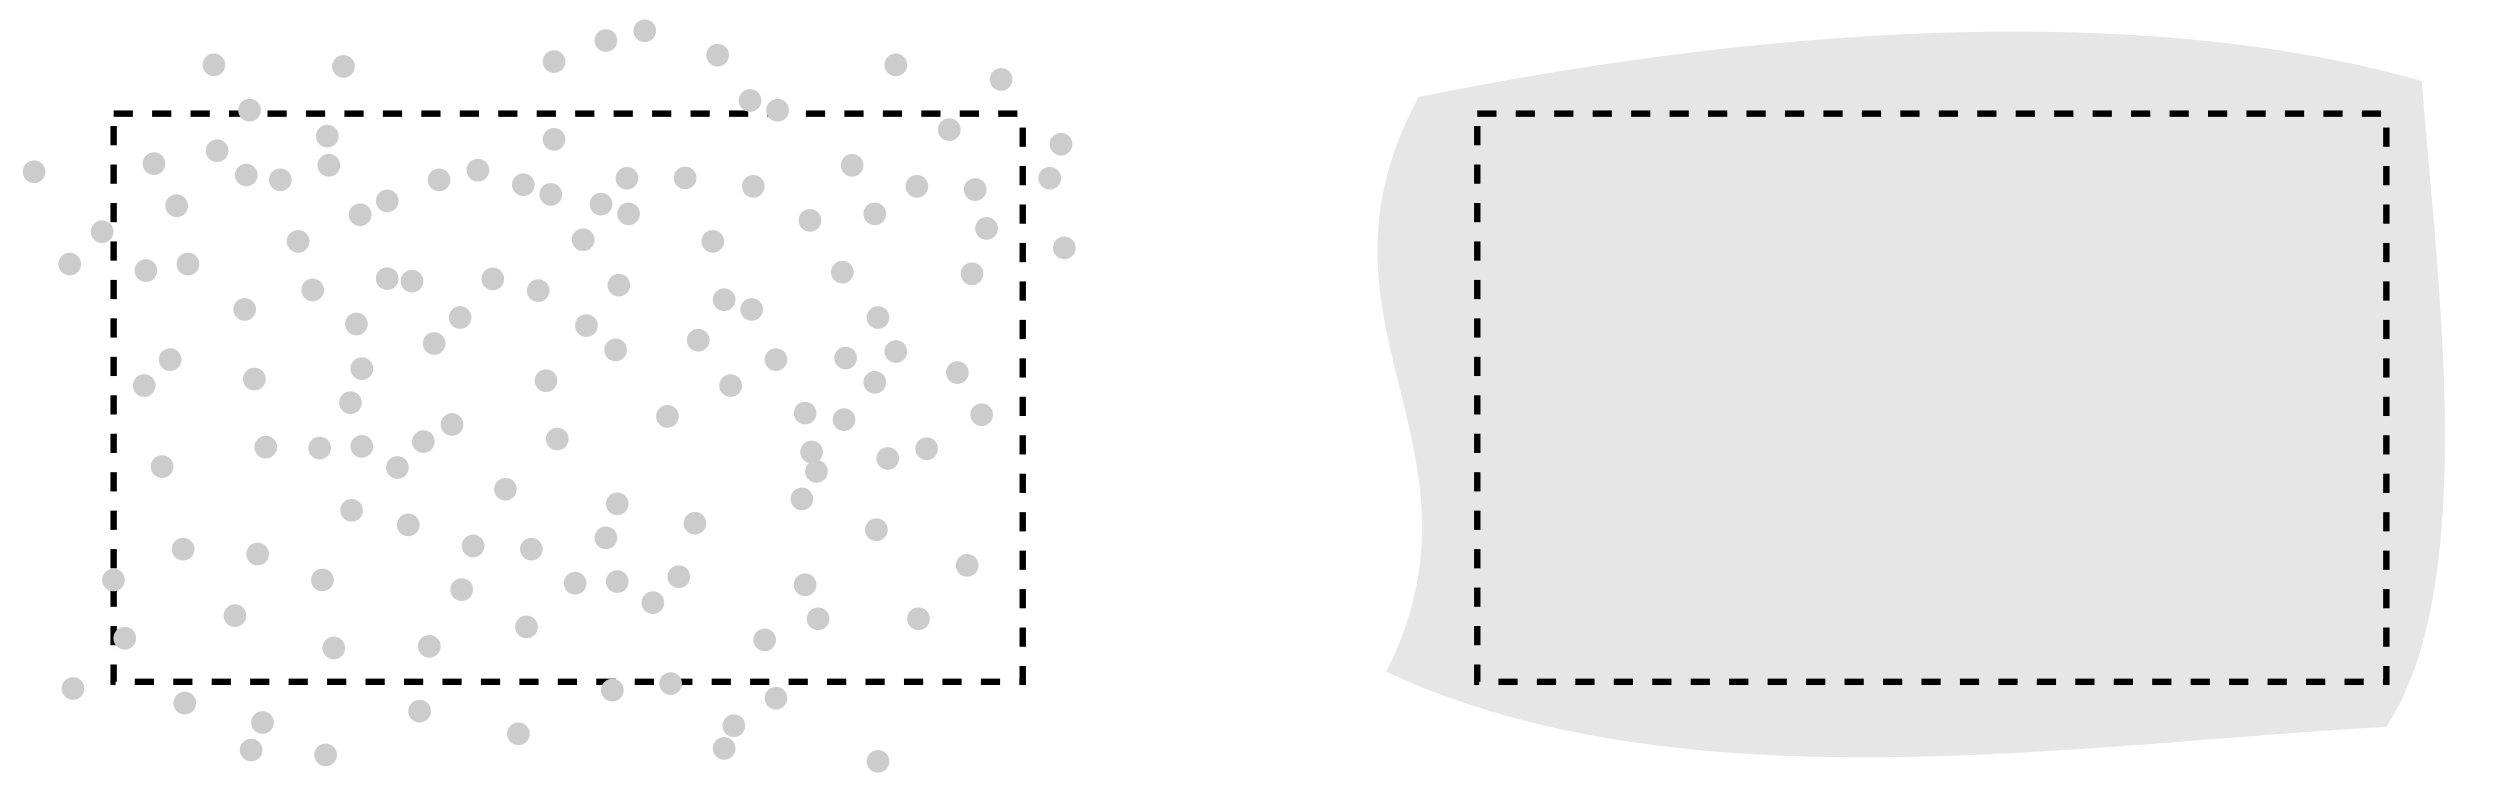 <?xml version="1.0" encoding="UTF-8" standalone="no"?>
<!-- Created with Inkscape (http://www.inkscape.org/) -->

<svg
   xmlns:dc="http://purl.org/dc/elements/1.1/"
   xmlns:cc="http://creativecommons.org/ns#"
   xmlns:rdf="http://www.w3.org/1999/02/22-rdf-syntax-ns#"
   xmlns:svg="http://www.w3.org/2000/svg"
   xmlns="http://www.w3.org/2000/svg"
   xmlns:sodipodi="http://sodipodi.sourceforge.net/DTD/sodipodi-0.dtd"
   xmlns:inkscape="http://www.inkscape.org/namespaces/inkscape"
   width="389.764"
   height="124.016"
   id="svg3009"
   version="1.1"
   inkscape:version="0.48.2 r9819"
   sodipodi:docname="continuum.svg">
  <defs
     id="defs3011">
    <marker
       inkscape:stockid="Arrow1Mend"
       orient="auto"
       refY="0"
       refX="0"
       id="Arrow1Mend"
       style="overflow:visible">
      <path
         id="path4326"
         d="M 0,0 5,-5 -12.5,0 5,5 0,0 z"
         style="fill-rule:evenodd;stroke:#000000;stroke-width:1pt;marker-start:none"
         transform="matrix(-0.4,0,0,-0.4,-4,0)"
         inkscape:connector-curvature="0" />
    </marker>
  </defs>
  <sodipodi:namedview
     id="base"
     pagecolor="#ffffff"
     bordercolor="#666666"
     borderopacity="1.0"
     inkscape:pageopacity="0.0"
     inkscape:pageshadow="2"
     inkscape:zoom="1.4"
     inkscape:cx="165.56144"
     inkscape:cy="142.23482"
     inkscape:document-units="mm"
     inkscape:current-layer="layer1"
     showgrid="true"
     units="mm"
     inkscape:window-width="1366"
     inkscape:window-height="706"
     inkscape:window-x="-8"
     inkscape:window-y="-8"
     inkscape:window-maximized="1">
    <inkscape:grid
       type="xygrid"
       id="grid3017"
       empspacing="5"
       visible="true"
       enabled="true"
       snapvisiblegridlinesonly="true"
       units="mm"
       spacingx="1mm"
       spacingy="1mm"
       dotted="false" />
  </sodipodi:namedview>
  <g
     inkscape:label="Layer 1"
     inkscape:groupmode="layer"
     id="layer1"
     transform="translate(0,-928.346)">
    <path
       style="fill:#e6e6e6;stroke:none"
       d="m 221.185,943.46 c 51.195,-10.362 110.862,-15.404 156.379,-2.487 2.333,30.694 9.138,78.524 -5.556,100.704 -47.37,2.515 -109.707,12.946 -155.874,-8.586 17.717,-35.433 -14.224,-54.199 5.051,-89.632 z"
       id="rect4305"
       inkscape:connector-curvature="0"
       sodipodi:nodetypes="ccccc" />
    <rect
       y="946.063"
       x="230.315"
       height="88.583"
       width="141.732"
       id="rect3753"
       style="fill:none;stroke:#000000;stroke-width:0.999;stroke-miterlimit:4;stroke-dasharray:2.998, 2.998;stroke-dashoffset:0" />
    <rect
       style="fill:none;stroke:#000000;stroke-width:0.999;stroke-miterlimit:4;stroke-dasharray:2.998, 2.998;stroke-dashoffset:0"
       id="rect2983"
       width="141.732"
       height="88.583"
       x="17.717"
       y="946.063" />
    <path
       sodipodi:type="arc"
       style="fill:#cccccc;stroke:none"
       id="path3755"
       sodipodi:cx="19.48819"
       sodipodi:cy="86.81102"
       sodipodi:rx="1.7716535"
       sodipodi:ry="1.7716535"
       d="m 21.26,86.811 c 0,0.978 -0.793,1.772 -1.772,1.772 -0.978,0 -1.772,-0.793 -1.772,-1.772 0,-0.978 0.793,-1.772 1.772,-1.772 0.978,0 1.772,0.793 1.772,1.772 z"
       transform="translate(71.437,878.919)" />
    <path
       transform="translate(48.204,895.081)"
       d="m 21.26,86.811 c 0,0.978 -0.793,1.772 -1.772,1.772 -0.978,0 -1.772,-0.793 -1.772,-1.772 0,-0.978 0.793,-1.772 1.772,-1.772 0.978,0 1.772,0.793 1.772,1.772 z"
       sodipodi:ry="1.7716535"
       sodipodi:rx="1.7716535"
       sodipodi:cy="86.81102"
       sodipodi:cx="19.48819"
       id="path3757"
       style="fill:#cccccc;stroke:none"
       sodipodi:type="arc" />
    <path
       transform="translate(54.265,926.649)"
       d="m 21.26,86.811 c 0,0.978 -0.793,1.772 -1.772,1.772 -0.978,0 -1.772,-0.793 -1.772,-1.772 0,-0.978 0.793,-1.772 1.772,-1.772 0.978,0 1.772,0.793 1.772,1.772 z"
       sodipodi:ry="1.7716535"
       sodipodi:rx="1.7716535"
       sodipodi:cy="86.81102"
       sodipodi:cx="19.48819"
       id="path3759"
       style="fill:#cccccc;stroke:none"
       sodipodi:type="arc" />
    <path
       sodipodi:type="arc"
       style="fill:#cccccc;stroke:none"
       id="path3761"
       sodipodi:cx="19.48819"
       sodipodi:cy="86.81102"
       sodipodi:rx="1.7716535"
       sodipodi:ry="1.7716535"
       d="m 21.26,86.811 c 0,0.978 -0.793,1.772 -1.772,1.772 -0.978,0 -1.772,-0.793 -1.772,-1.772 0,-0.978 0.793,-1.772 1.772,-1.772 0.978,0 1.772,0.793 1.772,1.772 z"
       transform="translate(20.677,927.911)" />
    <path
       transform="translate(76.741,932.204)"
       d="m 21.26,86.811 c 0,0.978 -0.793,1.772 -1.772,1.772 -0.978,0 -1.772,-0.793 -1.772,-1.772 0,-0.978 0.793,-1.772 1.772,-1.772 0.978,0 1.772,0.793 1.772,1.772 z"
       sodipodi:ry="1.7716535"
       sodipodi:rx="1.7716535"
       sodipodi:cy="86.81102"
       sodipodi:cx="19.48819"
       id="path3763"
       style="fill:#cccccc;stroke:none"
       sodipodi:type="arc" />
    <path
       sodipodi:type="arc"
       style="fill:#cccccc;stroke:none"
       id="path3765"
       sodipodi:cx="19.48819"
       sodipodi:cy="86.81102"
       sodipodi:rx="1.7716535"
       sodipodi:ry="1.7716535"
       d="m 21.26,86.811 c 0,0.978 -0.793,1.772 -1.772,1.772 -0.978,0 -1.772,-0.793 -1.772,-1.772 0,-0.978 0.793,-1.772 1.772,-1.772 0.978,0 1.772,0.793 1.772,1.772 z"
       transform="translate(76.488,896.092)" />
    <path
       transform="translate(36.082,892.051)"
       d="m 21.26,86.811 c 0,0.978 -0.793,1.772 -1.772,1.772 -0.978,0 -1.772,-0.793 -1.772,-1.772 0,-0.978 0.793,-1.772 1.772,-1.772 0.978,0 1.772,0.793 1.772,1.772 z"
       sodipodi:ry="1.7716535"
       sodipodi:rx="1.7716535"
       sodipodi:cy="86.81102"
       sodipodi:cx="19.48819"
       id="path3767"
       style="fill:#cccccc;stroke:none"
       sodipodi:type="arc" />
    <path
       sodipodi:type="arc"
       style="fill:#cccccc;stroke:none"
       id="path3769"
       sodipodi:cx="19.48819"
       sodipodi:cy="86.81102"
       sodipodi:rx="1.7716535"
       sodipodi:ry="1.7716535"
       d="m 21.26,86.811 c 0,0.978 -0.793,1.772 -1.772,1.772 -0.978,0 -1.772,-0.793 -1.772,-1.772 0,-0.978 0.793,-1.772 1.772,-1.772 0.978,0 1.772,0.793 1.772,1.772 z"
       transform="translate(21.94,911.244)" />
    <path
       transform="translate(35.324,921.093)"
       d="m 21.26,86.811 c 0,0.978 -0.793,1.772 -1.772,1.772 -0.978,0 -1.772,-0.793 -1.772,-1.772 0,-0.978 0.793,-1.772 1.772,-1.772 0.978,0 1.772,0.793 1.772,1.772 z"
       sodipodi:ry="1.7716535"
       sodipodi:rx="1.7716535"
       sodipodi:cy="86.81102"
       sodipodi:cx="19.48819"
       id="path3771"
       style="fill:#cccccc;stroke:none"
       sodipodi:type="arc" />
    <path
       sodipodi:type="arc"
       style="fill:#cccccc;stroke:none"
       id="path3773"
       sodipodi:cx="19.48819"
       sodipodi:cy="86.81102"
       sodipodi:rx="1.7716535"
       sodipodi:ry="1.7716535"
       d="m 21.26,86.811 c 0,0.978 -0.793,1.772 -1.772,1.772 -0.978,0 -1.772,-0.793 -1.772,-1.772 0,-0.978 0.793,-1.772 1.772,-1.772 0.978,0 1.772,0.793 1.772,1.772 z"
       transform="translate(67.397,909.981)" />
    <path
       transform="translate(18.657,889.778)"
       d="m 21.26,86.811 c 0,0.978 -0.793,1.772 -1.772,1.772 -0.978,0 -1.772,-0.793 -1.772,-1.772 0,-0.978 0.793,-1.772 1.772,-1.772 0.978,0 1.772,0.793 1.772,1.772 z"
       sodipodi:ry="1.7716535"
       sodipodi:rx="1.7716535"
       sodipodi:cy="86.81102"
       sodipodi:cx="19.48819"
       id="path3775"
       style="fill:#cccccc;stroke:none"
       sodipodi:type="arc" />
    <path
       transform="translate(101.742,858.716)"
       d="m 21.26,86.811 c 0,0.978 -0.793,1.772 -1.772,1.772 -0.978,0 -1.772,-0.793 -1.772,-1.772 0,-0.978 0.793,-1.772 1.772,-1.772 0.978,0 1.772,0.793 1.772,1.772 z"
       sodipodi:ry="1.7716535"
       sodipodi:rx="1.7716535"
       sodipodi:cy="86.81102"
       sodipodi:cx="19.48819"
       id="path3777"
       style="fill:#cccccc;stroke:none"
       sodipodi:type="arc" />
    <path
       sodipodi:type="arc"
       style="fill:#cccccc;stroke:none"
       id="path3779"
       sodipodi:cx="19.48819"
       sodipodi:cy="86.81102"
       sodipodi:rx="1.7716535"
       sodipodi:ry="1.7716535"
       d="m 21.26,86.811 c 0,0.978 -0.793,1.772 -1.772,1.772 -0.978,0 -1.772,-0.793 -1.772,-1.772 0,-0.978 0.793,-1.772 1.772,-1.772 0.978,0 1.772,0.793 1.772,1.772 z"
       transform="translate(78.508,874.878)" />
    <path
       sodipodi:type="arc"
       style="fill:#cccccc;stroke:none"
       id="path3781"
       sodipodi:cx="19.48819"
       sodipodi:cy="86.81102"
       sodipodi:rx="1.7716535"
       sodipodi:ry="1.7716535"
       d="m 21.26,86.811 c 0,0.978 -0.793,1.772 -1.772,1.772 -0.978,0 -1.772,-0.793 -1.772,-1.772 0,-0.978 0.793,-1.772 1.772,-1.772 0.978,0 1.772,0.793 1.772,1.772 z"
       transform="translate(84.569,906.446)" />
    <path
       transform="translate(50.982,907.708)"
       d="m 21.26,86.811 c 0,0.978 -0.793,1.772 -1.772,1.772 -0.978,0 -1.772,-0.793 -1.772,-1.772 0,-0.978 0.793,-1.772 1.772,-1.772 0.978,0 1.772,0.793 1.772,1.772 z"
       sodipodi:ry="1.7716535"
       sodipodi:rx="1.7716535"
       sodipodi:cy="86.81102"
       sodipodi:cx="19.48819"
       id="path3783"
       style="fill:#cccccc;stroke:none"
       sodipodi:type="arc" />
    <path
       sodipodi:type="arc"
       style="fill:#cccccc;stroke:none"
       id="path3785"
       sodipodi:cx="19.48819"
       sodipodi:cy="86.81102"
       sodipodi:rx="1.7716535"
       sodipodi:ry="1.7716535"
       d="m 21.26,86.811 c 0,0.978 -0.793,1.772 -1.772,1.772 -0.978,0 -1.772,-0.793 -1.772,-1.772 0,-0.978 0.793,-1.772 1.772,-1.772 0.978,0 1.772,0.793 1.772,1.772 z"
       transform="translate(107.045,912.001)" />
    <path
       transform="translate(106.793,875.888)"
       d="m 21.26,86.811 c 0,0.978 -0.793,1.772 -1.772,1.772 -0.978,0 -1.772,-0.793 -1.772,-1.772 0,-0.978 0.793,-1.772 1.772,-1.772 0.978,0 1.772,0.793 1.772,1.772 z"
       sodipodi:ry="1.7716535"
       sodipodi:rx="1.7716535"
       sodipodi:cy="86.81102"
       sodipodi:cx="19.48819"
       id="path3787"
       style="fill:#cccccc;stroke:none"
       sodipodi:type="arc" />
    <path
       sodipodi:type="arc"
       style="fill:#cccccc;stroke:none"
       id="path3789"
       sodipodi:cx="19.48819"
       sodipodi:cy="86.81102"
       sodipodi:rx="1.7716535"
       sodipodi:ry="1.7716535"
       d="m 21.26,86.811 c 0,0.978 -0.793,1.772 -1.772,1.772 -0.978,0 -1.772,-0.793 -1.772,-1.772 0,-0.978 0.793,-1.772 1.772,-1.772 0.978,0 1.772,0.793 1.772,1.772 z"
       transform="translate(66.386,871.848)" />
    <path
       transform="translate(52.244,891.041)"
       d="m 21.26,86.811 c 0,0.978 -0.793,1.772 -1.772,1.772 -0.978,0 -1.772,-0.793 -1.772,-1.772 0,-0.978 0.793,-1.772 1.772,-1.772 0.978,0 1.772,0.793 1.772,1.772 z"
       sodipodi:ry="1.7716535"
       sodipodi:rx="1.7716535"
       sodipodi:cy="86.81102"
       sodipodi:cx="19.48819"
       id="path3791"
       style="fill:#cccccc;stroke:none"
       sodipodi:type="arc" />
    <path
       sodipodi:type="arc"
       style="fill:#cccccc;stroke:none"
       id="path3793"
       sodipodi:cx="19.48819"
       sodipodi:cy="86.81102"
       sodipodi:rx="1.7716535"
       sodipodi:ry="1.7716535"
       d="m 21.26,86.811 c 0,0.978 -0.793,1.772 -1.772,1.772 -0.978,0 -1.772,-0.793 -1.772,-1.772 0,-0.978 0.793,-1.772 1.772,-1.772 0.978,0 1.772,0.793 1.772,1.772 z"
       transform="translate(65.629,900.89)" />
    <path
       transform="translate(97.701,889.778)"
       d="m 21.26,86.811 c 0,0.978 -0.793,1.772 -1.772,1.772 -0.978,0 -1.772,-0.793 -1.772,-1.772 0,-0.978 0.793,-1.772 1.772,-1.772 0.978,0 1.772,0.793 1.772,1.772 z"
       sodipodi:ry="1.7716535"
       sodipodi:rx="1.7716535"
       sodipodi:cy="86.81102"
       sodipodi:cx="19.48819"
       id="path3795"
       style="fill:#cccccc;stroke:none"
       sodipodi:type="arc" />
    <path
       sodipodi:type="arc"
       style="fill:#cccccc;stroke:none"
       id="path3797"
       sodipodi:cx="19.48819"
       sodipodi:cy="86.81102"
       sodipodi:rx="1.7716535"
       sodipodi:ry="1.7716535"
       d="m 21.26,86.811 c 0,0.978 -0.793,1.772 -1.772,1.772 -0.978,0 -1.772,-0.793 -1.772,-1.772 0,-0.978 0.793,-1.772 1.772,-1.772 0.978,0 1.772,0.793 1.772,1.772 z"
       transform="translate(48.961,869.575)" />
    <path
       sodipodi:type="arc"
       style="fill:#cccccc;stroke:none"
       id="path3799"
       sodipodi:cx="19.48819"
       sodipodi:cy="86.81102"
       sodipodi:rx="1.7716535"
       sodipodi:ry="1.7716535"
       d="m 21.26,86.811 c 0,0.978 -0.793,1.772 -1.772,1.772 -0.978,0 -1.772,-0.793 -1.772,-1.772 0,-0.978 0.793,-1.772 1.772,-1.772 0.978,0 1.772,0.793 1.772,1.772 z"
       transform="translate(112.096,906.951)" />
    <path
       transform="translate(88.862,923.113)"
       d="m 21.26,86.811 c 0,0.978 -0.793,1.772 -1.772,1.772 -0.978,0 -1.772,-0.793 -1.772,-1.772 0,-0.978 0.793,-1.772 1.772,-1.772 0.978,0 1.772,0.793 1.772,1.772 z"
       sodipodi:ry="1.7716535"
       sodipodi:rx="1.7716535"
       sodipodi:cy="86.81102"
       sodipodi:cx="19.48819"
       id="path3801"
       style="fill:#cccccc;stroke:none"
       sodipodi:type="arc" />
    <path
       transform="translate(94.923,954.68)"
       d="m 21.26,86.811 c 0,0.978 -0.793,1.772 -1.772,1.772 -0.978,0 -1.772,-0.793 -1.772,-1.772 0,-0.978 0.793,-1.772 1.772,-1.772 0.978,0 1.772,0.793 1.772,1.772 z"
       sodipodi:ry="1.7716535"
       sodipodi:rx="1.7716535"
       sodipodi:cy="86.81102"
       sodipodi:cx="19.48819"
       id="path3803"
       style="fill:#cccccc;stroke:none"
       sodipodi:type="arc" />
    <path
       sodipodi:type="arc"
       style="fill:#cccccc;stroke:none"
       id="path3805"
       sodipodi:cx="19.48819"
       sodipodi:cy="86.81102"
       sodipodi:rx="1.7716535"
       sodipodi:ry="1.7716535"
       d="m 21.26,86.811 c 0,0.978 -0.793,1.772 -1.772,1.772 -0.978,0 -1.772,-0.793 -1.772,-1.772 0,-0.978 0.793,-1.772 1.772,-1.772 0.978,0 1.772,0.793 1.772,1.772 z"
       transform="translate(61.336,955.943)" />
    <path
       transform="translate(117.399,960.236)"
       d="m 21.26,86.811 c 0,0.978 -0.793,1.772 -1.772,1.772 -0.978,0 -1.772,-0.793 -1.772,-1.772 0,-0.978 0.793,-1.772 1.772,-1.772 0.978,0 1.772,0.793 1.772,1.772 z"
       sodipodi:ry="1.7716535"
       sodipodi:rx="1.7716535"
       sodipodi:cy="86.81102"
       sodipodi:cx="19.48819"
       id="path3807"
       style="fill:#cccccc;stroke:none"
       sodipodi:type="arc" />
    <path
       sodipodi:type="arc"
       style="fill:#cccccc;stroke:none"
       id="path3809"
       sodipodi:cx="19.48819"
       sodipodi:cy="86.81102"
       sodipodi:rx="1.7716535"
       sodipodi:ry="1.7716535"
       d="m 21.26,86.811 c 0,0.978 -0.793,1.772 -1.772,1.772 -0.978,0 -1.772,-0.793 -1.772,-1.772 0,-0.978 0.793,-1.772 1.772,-1.772 0.978,0 1.772,0.793 1.772,1.772 z"
       transform="translate(117.147,924.123)" />
    <path
       transform="translate(76.741,920.083)"
       d="m 21.26,86.811 c 0,0.978 -0.793,1.772 -1.772,1.772 -0.978,0 -1.772,-0.793 -1.772,-1.772 0,-0.978 0.793,-1.772 1.772,-1.772 0.978,0 1.772,0.793 1.772,1.772 z"
       sodipodi:ry="1.7716535"
       sodipodi:rx="1.7716535"
       sodipodi:cy="86.81102"
       sodipodi:cx="19.48819"
       id="path3811"
       style="fill:#cccccc;stroke:none"
       sodipodi:type="arc" />
    <path
       sodipodi:type="arc"
       style="fill:#cccccc;stroke:none"
       id="path3813"
       sodipodi:cx="19.48819"
       sodipodi:cy="86.81102"
       sodipodi:rx="1.7716535"
       sodipodi:ry="1.7716535"
       d="m 21.26,86.811 c 0,0.978 -0.793,1.772 -1.772,1.772 -0.978,0 -1.772,-0.793 -1.772,-1.772 0,-0.978 0.793,-1.772 1.772,-1.772 0.978,0 1.772,0.793 1.772,1.772 z"
       transform="translate(62.598,939.276)" />
    <path
       transform="translate(75.983,949.125)"
       d="m 21.26,86.811 c 0,0.978 -0.793,1.772 -1.772,1.772 -0.978,0 -1.772,-0.793 -1.772,-1.772 0,-0.978 0.793,-1.772 1.772,-1.772 0.978,0 1.772,0.793 1.772,1.772 z"
       sodipodi:ry="1.7716535"
       sodipodi:rx="1.7716535"
       sodipodi:cy="86.81102"
       sodipodi:cx="19.48819"
       id="path3815"
       style="fill:#cccccc;stroke:none"
       sodipodi:type="arc" />
    <path
       sodipodi:type="arc"
       style="fill:#cccccc;stroke:none"
       id="path3817"
       sodipodi:cx="19.48819"
       sodipodi:cy="86.81102"
       sodipodi:rx="1.7716535"
       sodipodi:ry="1.7716535"
       d="m 21.26,86.811 c 0,0.978 -0.793,1.772 -1.772,1.772 -0.978,0 -1.772,-0.793 -1.772,-1.772 0,-0.978 0.793,-1.772 1.772,-1.772 0.978,0 1.772,0.793 1.772,1.772 z"
       transform="translate(108.055,938.013)" />
    <path
       transform="translate(59.315,917.81)"
       d="m 21.26,86.811 c 0,0.978 -0.793,1.772 -1.772,1.772 -0.978,0 -1.772,-0.793 -1.772,-1.772 0,-0.978 0.793,-1.772 1.772,-1.772 0.978,0 1.772,0.793 1.772,1.772 z"
       sodipodi:ry="1.7716535"
       sodipodi:rx="1.7716535"
       sodipodi:cy="86.81102"
       sodipodi:cx="19.48819"
       id="path3819"
       style="fill:#cccccc;stroke:none"
       sodipodi:type="arc" />
    <path
       transform="translate(24.213,869.575)"
       d="m 21.26,86.811 c 0,0.978 -0.793,1.772 -1.772,1.772 -0.978,0 -1.772,-0.793 -1.772,-1.772 0,-0.978 0.793,-1.772 1.772,-1.772 0.978,0 1.772,0.793 1.772,1.772 z"
       sodipodi:ry="1.7716535"
       sodipodi:rx="1.7716535"
       sodipodi:cy="86.81102"
       sodipodi:cx="19.48819"
       id="path3821"
       style="fill:#cccccc;stroke:none"
       sodipodi:type="arc" />
    <path
       sodipodi:type="arc"
       style="fill:#cccccc;stroke:none"
       id="path3823"
       sodipodi:cx="19.48819"
       sodipodi:cy="86.81102"
       sodipodi:rx="1.7716535"
       sodipodi:ry="1.7716535"
       d="m 21.26,86.811 c 0,0.978 -0.793,1.772 -1.772,1.772 -0.978,0 -1.772,-0.793 -1.772,-1.772 0,-0.978 0.793,-1.772 1.772,-1.772 0.978,0 1.772,0.793 1.772,1.772 z"
       transform="translate(146.441,880.182)" />
    <path
       sodipodi:type="arc"
       style="fill:#cccccc;stroke:none"
       id="path3825"
       sodipodi:cx="19.48819"
       sodipodi:cy="86.81102"
       sodipodi:rx="1.7716535"
       sodipodi:ry="1.7716535"
       d="m 21.26,86.811 c 0,0.978 -0.793,1.772 -1.772,1.772 -0.978,0 -1.772,-0.793 -1.772,-1.772 0,-0.978 0.793,-1.772 1.772,-1.772 0.978,0 1.772,0.793 1.772,1.772 z"
       transform="translate(123.713,938.013)" />
    <path
       transform="translate(118.914,913.012)"
       d="m 21.26,86.811 c 0,0.978 -0.793,1.772 -1.772,1.772 -0.978,0 -1.772,-0.793 -1.772,-1.772 0,-0.978 0.793,-1.772 1.772,-1.772 0.978,0 1.772,0.793 1.772,1.772 z"
       sodipodi:ry="1.7716535"
       sodipodi:rx="1.7716535"
       sodipodi:cy="86.81102"
       sodipodi:cx="19.48819"
       id="path3827"
       style="fill:#cccccc;stroke:none"
       sodipodi:type="arc" />
    <path
       sodipodi:type="arc"
       style="fill:#cccccc;stroke:none"
       id="path3829"
       sodipodi:cx="19.48819"
       sodipodi:cy="86.81102"
       sodipodi:rx="1.7716535"
       sodipodi:ry="1.7716535"
       d="m 21.26,86.811 c 0,0.978 -0.793,1.772 -1.772,1.772 -0.978,0 -1.772,-0.793 -1.772,-1.772 0,-0.978 0.793,-1.772 1.772,-1.772 0.978,0 1.772,0.793 1.772,1.772 z"
       transform="translate(131.289,929.679)" />
    <path
       transform="translate(29.263,886.748)"
       d="m 21.26,86.811 c 0,0.978 -0.793,1.772 -1.772,1.772 -0.978,0 -1.772,-0.793 -1.772,-1.772 0,-0.978 0.793,-1.772 1.772,-1.772 0.978,0 1.772,0.793 1.772,1.772 z"
       sodipodi:ry="1.7716535"
       sodipodi:rx="1.7716535"
       sodipodi:cy="86.81102"
       sodipodi:cx="19.48819"
       id="path3831"
       style="fill:#cccccc;stroke:none"
       sodipodi:type="arc" />
    <path
       sodipodi:type="arc"
       style="fill:#cccccc;stroke:none"
       id="path3833"
       sodipodi:cx="19.48819"
       sodipodi:cy="86.81102"
       sodipodi:rx="1.7716535"
       sodipodi:ry="1.7716535"
       d="m 21.26,86.811 c 0,0.978 -0.793,1.772 -1.772,1.772 -0.978,0 -1.772,-0.793 -1.772,-1.772 0,-0.978 0.793,-1.772 1.772,-1.772 0.978,0 1.772,0.793 1.772,1.772 z"
       transform="translate(134.319,877.151)" />
    <path
       transform="translate(120.177,896.344)"
       d="m 21.26,86.811 c 0,0.978 -0.793,1.772 -1.772,1.772 -0.978,0 -1.772,-0.793 -1.772,-1.772 0,-0.978 0.793,-1.772 1.772,-1.772 0.978,0 1.772,0.793 1.772,1.772 z"
       sodipodi:ry="1.7716535"
       sodipodi:rx="1.7716535"
       sodipodi:cy="86.81102"
       sodipodi:cx="19.48819"
       id="path3835"
       style="fill:#cccccc;stroke:none"
       sodipodi:type="arc" />
    <path
       sodipodi:type="arc"
       style="fill:#cccccc;stroke:none"
       id="path3837"
       sodipodi:cx="19.48819"
       sodipodi:cy="86.81102"
       sodipodi:rx="1.7716535"
       sodipodi:ry="1.7716535"
       d="m 21.26,86.811 c 0,0.978 -0.793,1.772 -1.772,1.772 -0.978,0 -1.772,-0.793 -1.772,-1.772 0,-0.978 0.793,-1.772 1.772,-1.772 0.978,0 1.772,0.793 1.772,1.772 z"
       transform="translate(133.562,906.193)" />
    <path
       transform="translate(20.172,900.637)"
       d="m 21.26,86.811 c 0,0.978 -0.793,1.772 -1.772,1.772 -0.978,0 -1.772,-0.793 -1.772,-1.772 0,-0.978 0.793,-1.772 1.772,-1.772 0.978,0 1.772,0.793 1.772,1.772 z"
       sodipodi:ry="1.7716535"
       sodipodi:rx="1.7716535"
       sodipodi:cy="86.81102"
       sodipodi:cx="19.48819"
       id="path3839"
       style="fill:#cccccc;stroke:none"
       sodipodi:type="arc" />
    <path
       sodipodi:type="arc"
       style="fill:#cccccc;stroke:none"
       id="path3841"
       sodipodi:cx="19.48819"
       sodipodi:cy="86.81102"
       sodipodi:rx="1.7716535"
       sodipodi:ry="1.7716535"
       d="m 21.26,86.811 c 0,0.978 -0.793,1.772 -1.772,1.772 -0.978,0 -1.772,-0.793 -1.772,-1.772 0,-0.978 0.793,-1.772 1.772,-1.772 0.978,0 1.772,0.793 1.772,1.772 z"
       transform="translate(116.894,874.878)" />
    <path
       transform="translate(9.06,927.154)"
       d="m 21.26,86.811 c 0,0.978 -0.793,1.772 -1.772,1.772 -0.978,0 -1.772,-0.793 -1.772,-1.772 0,-0.978 0.793,-1.772 1.772,-1.772 0.978,0 1.772,0.793 1.772,1.772 z"
       sodipodi:ry="1.7716535"
       sodipodi:rx="1.7716535"
       sodipodi:cy="86.81102"
       sodipodi:cx="19.48819"
       id="path3843"
       style="fill:#cccccc;stroke:none"
       sodipodi:type="arc" />
    <path
       transform="translate(-0.031,941.043)"
       d="m 21.26,86.811 c 0,0.978 -0.793,1.772 -1.772,1.772 -0.978,0 -1.772,-0.793 -1.772,-1.772 0,-0.978 0.793,-1.772 1.772,-1.772 0.978,0 1.772,0.793 1.772,1.772 z"
       sodipodi:ry="1.7716535"
       sodipodi:rx="1.7716535"
       sodipodi:cy="86.81102"
       sodipodi:cx="19.48819"
       id="path3845"
       style="fill:#cccccc;stroke:none"
       sodipodi:type="arc" />
    <path
       transform="translate(17.141,937.508)"
       d="m 21.26,86.811 c 0,0.978 -0.793,1.772 -1.772,1.772 -0.978,0 -1.772,-0.793 -1.772,-1.772 0,-0.978 0.793,-1.772 1.772,-1.772 0.978,0 1.772,0.793 1.772,1.772 z"
       sodipodi:ry="1.7716535"
       sodipodi:rx="1.7716535"
       sodipodi:cy="86.81102"
       sodipodi:cx="19.48819"
       id="path3847"
       style="fill:#cccccc;stroke:none"
       sodipodi:type="arc" />
    <path
       transform="translate(-1.799,931.952)"
       d="m 21.26,86.811 c 0,0.978 -0.793,1.772 -1.772,1.772 -0.978,0 -1.772,-0.793 -1.772,-1.772 0,-0.978 0.793,-1.772 1.772,-1.772 0.978,0 1.772,0.793 1.772,1.772 z"
       sodipodi:ry="1.7716535"
       sodipodi:rx="1.7716535"
       sodipodi:cy="86.81102"
       sodipodi:cx="19.48819"
       id="path3849"
       style="fill:#cccccc;stroke:none"
       sodipodi:type="arc" />
    <path
       sodipodi:type="arc"
       style="fill:#cccccc;stroke:none"
       id="path3851"
       sodipodi:cx="19.48819"
       sodipodi:cy="86.81102"
       sodipodi:rx="1.7716535"
       sodipodi:ry="1.7716535"
       d="m 21.26,86.811 c 0,0.978 -0.793,1.772 -1.772,1.772 -0.978,0 -1.772,-0.793 -1.772,-1.772 0,-0.978 0.793,-1.772 1.772,-1.772 0.978,0 1.772,0.793 1.772,1.772 z"
       transform="translate(21.435,954.175)" />
    <path
       sodipodi:type="arc"
       style="fill:#cccccc;stroke:none"
       id="path3853"
       sodipodi:cx="19.48819"
       sodipodi:cy="86.81102"
       sodipodi:rx="1.7716535"
       sodipodi:ry="1.7716535"
       d="m 21.26,86.811 c 0,0.978 -0.793,1.772 -1.772,1.772 -0.978,0 -1.772,-0.793 -1.772,-1.772 0,-0.978 0.793,-1.772 1.772,-1.772 0.978,0 1.772,0.793 1.772,1.772 z"
       transform="translate(9.313,951.145)" />
    <path
       sodipodi:type="arc"
       style="fill:#cccccc;stroke:none"
       id="path3855"
       sodipodi:cx="19.48819"
       sodipodi:cy="86.81102"
       sodipodi:rx="1.7716535"
       sodipodi:ry="1.7716535"
       d="m 21.26,86.811 c 0,0.978 -0.793,1.772 -1.772,1.772 -0.978,0 -1.772,-0.793 -1.772,-1.772 0,-0.978 0.793,-1.772 1.772,-1.772 0.978,0 1.772,0.793 1.772,1.772 z"
       transform="translate(-8.112,948.872)" />
    <path
       transform="translate(31.284,959.226)"
       d="m 21.26,86.811 c 0,0.978 -0.793,1.772 -1.772,1.772 -0.978,0 -1.772,-0.793 -1.772,-1.772 0,-0.978 0.793,-1.772 1.772,-1.772 0.978,0 1.772,0.793 1.772,1.772 z"
       sodipodi:ry="1.7716535"
       sodipodi:rx="1.7716535"
       sodipodi:cy="86.81102"
       sodipodi:cx="19.48819"
       id="path3857"
       style="fill:#cccccc;stroke:none"
       sodipodi:type="arc" />
    <path
       transform="translate(32.546,942.559)"
       d="m 21.26,86.811 c 0,0.978 -0.793,1.772 -1.772,1.772 -0.978,0 -1.772,-0.793 -1.772,-1.772 0,-0.978 0.793,-1.772 1.772,-1.772 0.978,0 1.772,0.793 1.772,1.772 z"
       sodipodi:ry="1.7716535"
       sodipodi:rx="1.7716535"
       sodipodi:cy="86.81102"
       sodipodi:cx="19.48819"
       id="path3859"
       style="fill:#cccccc;stroke:none"
       sodipodi:type="arc" />
    <path
       sodipodi:type="arc"
       style="fill:#cccccc;stroke:none"
       id="path3861"
       sodipodi:cx="19.48819"
       sodipodi:cy="86.81102"
       sodipodi:rx="1.7716535"
       sodipodi:ry="1.7716535"
       d="m 21.26,86.811 c 0,0.978 -0.793,1.772 -1.772,1.772 -0.978,0 -1.772,-0.793 -1.772,-1.772 0,-0.978 0.793,-1.772 1.772,-1.772 0.978,0 1.772,0.793 1.772,1.772 z"
       transform="translate(45.931,952.408)" />
    <path
       sodipodi:type="arc"
       style="fill:#cccccc;stroke:none"
       id="path3863"
       sodipodi:cx="19.48819"
       sodipodi:cy="86.81102"
       sodipodi:rx="1.7716535"
       sodipodi:ry="1.7716535"
       d="m 21.26,86.811 c 0,0.978 -0.793,1.772 -1.772,1.772 -0.978,0 -1.772,-0.793 -1.772,-1.772 0,-0.978 0.793,-1.772 1.772,-1.772 0.978,0 1.772,0.793 1.772,1.772 z"
       transform="translate(30.779,931.952)" />
    <path
       sodipodi:type="arc"
       style="fill:#cccccc;stroke:none"
       id="path3865"
       sodipodi:cx="19.48819"
       sodipodi:cy="86.81102"
       sodipodi:rx="1.7716535"
       sodipodi:ry="1.7716535"
       d="m 21.26,86.811 c 0,0.978 -0.793,1.772 -1.772,1.772 -0.978,0 -1.772,-0.793 -1.772,-1.772 0,-0.978 0.793,-1.772 1.772,-1.772 0.978,0 1.772,0.793 1.772,1.772 z"
       transform="translate(19.667,958.468)" />
    <path
       sodipodi:type="arc"
       style="fill:#cccccc;stroke:none"
       id="path3867"
       sodipodi:cx="19.48819"
       sodipodi:cy="86.81102"
       sodipodi:rx="1.7716535"
       sodipodi:ry="1.7716535"
       d="m 21.26,86.811 c 0,0.978 -0.793,1.772 -1.772,1.772 -0.978,0 -1.772,-0.793 -1.772,-1.772 0,-0.978 0.793,-1.772 1.772,-1.772 0.978,0 1.772,0.793 1.772,1.772 z"
       transform="translate(47.446,942.306)" />
    <path
       sodipodi:type="arc"
       style="fill:#cccccc;stroke:none"
       id="path3869"
       sodipodi:cx="19.48819"
       sodipodi:cy="86.81102"
       sodipodi:rx="1.7716535"
       sodipodi:ry="1.7716535"
       d="m 21.26,86.811 c 0,0.978 -0.793,1.772 -1.772,1.772 -0.978,0 -1.772,-0.793 -1.772,-1.772 0,-0.978 0.793,-1.772 1.772,-1.772 0.978,0 1.772,0.793 1.772,1.772 z"
       transform="translate(44.163,923.366)" />
    <path
       sodipodi:type="arc"
       style="fill:#cccccc;stroke:none"
       id="path3871"
       sodipodi:cx="19.48819"
       sodipodi:cy="86.81102"
       sodipodi:rx="1.7716535"
       sodipodi:ry="1.7716535"
       d="m 21.26,86.811 c 0,0.978 -0.793,1.772 -1.772,1.772 -0.978,0 -1.772,-0.793 -1.772,-1.772 0,-0.978 0.793,-1.772 1.772,-1.772 0.978,0 1.772,0.793 1.772,1.772 z"
       transform="translate(52.497,933.467)" />
    <path
       sodipodi:type="arc"
       style="fill:#cccccc;stroke:none"
       id="path3873"
       sodipodi:cx="19.48819"
       sodipodi:cy="86.81102"
       sodipodi:rx="1.7716535"
       sodipodi:ry="1.7716535"
       d="m 21.26,86.811 c 0,0.978 -0.793,1.772 -1.772,1.772 -0.978,0 -1.772,-0.793 -1.772,-1.772 0,-0.978 0.793,-1.772 1.772,-1.772 0.978,0 1.772,0.793 1.772,1.772 z"
       transform="translate(2.999,901.647)" />
    <path
       sodipodi:type="arc"
       style="fill:#cccccc;stroke:none"
       id="path3875"
       sodipodi:cx="19.48819"
       sodipodi:cy="86.81102"
       sodipodi:rx="1.7716535"
       sodipodi:ry="1.7716535"
       d="m 21.26,86.811 c 0,0.978 -0.793,1.772 -1.772,1.772 -0.978,0 -1.772,-0.793 -1.772,-1.772 0,-0.978 0.793,-1.772 1.772,-1.772 0.978,0 1.772,0.793 1.772,1.772 z"
       transform="translate(5.777,914.274)" />
    <path
       sodipodi:type="arc"
       style="fill:#cccccc;stroke:none"
       id="path3877"
       sodipodi:cx="19.48819"
       sodipodi:cy="86.81102"
       sodipodi:rx="1.7716535"
       sodipodi:ry="1.7716535"
       d="m 21.26,86.811 c 0,0.978 -0.793,1.772 -1.772,1.772 -0.978,0 -1.772,-0.793 -1.772,-1.772 0,-0.978 0.793,-1.772 1.772,-1.772 0.978,0 1.772,0.793 1.772,1.772 z"
       transform="translate(7.04,897.607)" />
    <path
       transform="translate(94.418,901.647)"
       d="m 21.26,86.811 c 0,0.978 -0.793,1.772 -1.772,1.772 -0.978,0 -1.772,-0.793 -1.772,-1.772 0,-0.978 0.793,-1.772 1.772,-1.772 0.978,0 1.772,0.793 1.772,1.772 z"
       sodipodi:ry="1.7716535"
       sodipodi:rx="1.7716535"
       sodipodi:cy="86.81102"
       sodipodi:cx="19.48819"
       id="path3879"
       style="fill:#cccccc;stroke:none"
       sodipodi:type="arc" />
    <path
       transform="translate(101.489,897.607)"
       d="m 21.26,86.811 c 0,0.978 -0.793,1.772 -1.772,1.772 -0.978,0 -1.772,-0.793 -1.772,-1.772 0,-0.978 0.793,-1.772 1.772,-1.772 0.978,0 1.772,0.793 1.772,1.772 z"
       sodipodi:ry="1.7716535"
       sodipodi:rx="1.7716535"
       sodipodi:cy="86.81102"
       sodipodi:cx="19.48819"
       id="path3881"
       style="fill:#cccccc;stroke:none"
       sodipodi:type="arc" />
    <path
       transform="translate(89.367,894.576)"
       d="m 21.26,86.811 c 0,0.978 -0.793,1.772 -1.772,1.772 -0.978,0 -1.772,-0.793 -1.772,-1.772 0,-0.978 0.793,-1.772 1.772,-1.772 0.978,0 1.772,0.793 1.772,1.772 z"
       sodipodi:ry="1.7716535"
       sodipodi:rx="1.7716535"
       sodipodi:cy="86.81102"
       sodipodi:cx="19.48819"
       id="path3883"
       style="fill:#cccccc;stroke:none"
       sodipodi:type="arc" />
    <path
       transform="translate(71.942,892.303)"
       d="m 21.26,86.811 c 0,0.978 -0.793,1.772 -1.772,1.772 -0.978,0 -1.772,-0.793 -1.772,-1.772 0,-0.978 0.793,-1.772 1.772,-1.772 0.978,0 1.772,0.793 1.772,1.772 z"
       sodipodi:ry="1.7716535"
       sodipodi:rx="1.7716535"
       sodipodi:cy="86.81102"
       sodipodi:cx="19.48819"
       id="path3885"
       style="fill:#cccccc;stroke:none"
       sodipodi:type="arc" />
    <path
       transform="translate(-8.617,882.707)"
       d="m 21.26,86.811 c 0,0.978 -0.793,1.772 -1.772,1.772 -0.978,0 -1.772,-0.793 -1.772,-1.772 0,-0.978 0.793,-1.772 1.772,-1.772 0.978,0 1.772,0.793 1.772,1.772 z"
       sodipodi:ry="1.7716535"
       sodipodi:rx="1.7716535"
       sodipodi:cy="86.81102"
       sodipodi:cx="19.48819"
       id="path3887"
       style="fill:#cccccc;stroke:none"
       sodipodi:type="arc" />
    <path
       transform="translate(-3.567,877.656)"
       d="m 21.26,86.811 c 0,0.978 -0.793,1.772 -1.772,1.772 -0.978,0 -1.772,-0.793 -1.772,-1.772 0,-0.978 0.793,-1.772 1.772,-1.772 0.978,0 1.772,0.793 1.772,1.772 z"
       sodipodi:ry="1.7716535"
       sodipodi:rx="1.7716535"
       sodipodi:cy="86.81102"
       sodipodi:cx="19.48819"
       id="path3889"
       style="fill:#cccccc;stroke:none"
       sodipodi:type="arc" />
    <path
       sodipodi:type="arc"
       style="fill:#cccccc;stroke:none"
       id="path3891"
       sodipodi:cx="19.48819"
       sodipodi:cy="86.81102"
       sodipodi:rx="1.7716535"
       sodipodi:ry="1.7716535"
       d="m 21.26,86.811 c 0,0.978 -0.793,1.772 -1.772,1.772 -0.978,0 -1.772,-0.793 -1.772,-1.772 0,-0.978 0.793,-1.772 1.772,-1.772 0.978,0 1.772,0.793 1.772,1.772 z"
       transform="translate(3.252,883.717)" />
    <path
       sodipodi:type="arc"
       style="fill:#cccccc;stroke:none"
       id="path3893"
       sodipodi:cx="19.48819"
       sodipodi:cy="86.81102"
       sodipodi:rx="1.7716535"
       sodipodi:ry="1.7716535"
       d="m 21.26,86.811 c 0,0.978 -0.793,1.772 -1.772,1.772 -0.978,0 -1.772,-0.793 -1.772,-1.772 0,-0.978 0.793,-1.772 1.772,-1.772 0.978,0 1.772,0.793 1.772,1.772 z"
       transform="translate(4.515,867.05)" />
    <path
       sodipodi:type="arc"
       style="fill:#cccccc;stroke:none"
       id="path3895"
       sodipodi:cx="19.48819"
       sodipodi:cy="86.81102"
       sodipodi:rx="1.7716535"
       sodipodi:ry="1.7716535"
       d="m 21.26,86.811 c 0,0.978 -0.793,1.772 -1.772,1.772 -0.978,0 -1.772,-0.793 -1.772,-1.772 0,-0.978 0.793,-1.772 1.772,-1.772 0.978,0 1.772,0.793 1.772,1.772 z"
       transform="translate(-14.173,868.312)" />
    <path
       sodipodi:type="arc"
       style="fill:#cccccc;stroke:none"
       id="path3897"
       sodipodi:cx="19.48819"
       sodipodi:cy="86.81102"
       sodipodi:rx="1.7716535"
       sodipodi:ry="1.7716535"
       d="m 21.26,86.811 c 0,0.978 -0.793,1.772 -1.772,1.772 -0.978,0 -1.772,-0.793 -1.772,-1.772 0,-0.978 0.793,-1.772 1.772,-1.772 0.978,0 1.772,0.793 1.772,1.772 z"
       transform="translate(40.88,884.98)" />
    <path
       transform="translate(31.536,862.756)"
       d="m 21.26,86.811 c 0,0.978 -0.793,1.772 -1.772,1.772 -0.978,0 -1.772,-0.793 -1.772,-1.772 0,-0.978 0.793,-1.772 1.772,-1.772 0.978,0 1.772,0.793 1.772,1.772 z"
       sodipodi:ry="1.7716535"
       sodipodi:rx="1.7716535"
       sodipodi:cy="86.81102"
       sodipodi:cx="19.48819"
       id="path3899"
       style="fill:#cccccc;stroke:none"
       sodipodi:type="arc" />
    <path
       sodipodi:type="arc"
       style="fill:#cccccc;stroke:none"
       id="path3901"
       sodipodi:cx="19.48819"
       sodipodi:cy="86.81102"
       sodipodi:rx="1.7716535"
       sodipodi:ry="1.7716535"
       d="m 21.26,86.811 c 0,0.978 -0.793,1.772 -1.772,1.772 -0.978,0 -1.772,-0.793 -1.772,-1.772 0,-0.978 0.793,-1.772 1.772,-1.772 0.978,0 1.772,0.793 1.772,1.772 z"
       transform="translate(55.022,868.06)" />
    <path
       sodipodi:type="arc"
       style="fill:#cccccc;stroke:none"
       id="path3903"
       sodipodi:cx="19.48819"
       sodipodi:cy="86.81102"
       sodipodi:rx="1.7716535"
       sodipodi:ry="1.7716535"
       d="m 21.26,86.811 c 0,0.978 -0.793,1.772 -1.772,1.772 -0.978,0 -1.772,-0.793 -1.772,-1.772 0,-0.978 0.793,-1.772 1.772,-1.772 0.978,0 1.772,0.793 1.772,1.772 z"
       transform="translate(40.88,872.858)" />
    <path
       transform="translate(97.449,857.201)"
       d="m 21.26,86.811 c 0,0.978 -0.793,1.772 -1.772,1.772 -0.978,0 -1.772,-0.793 -1.772,-1.772 0,-0.978 0.793,-1.772 1.772,-1.772 0.978,0 1.772,0.793 1.772,1.772 z"
       sodipodi:ry="1.7716535"
       sodipodi:rx="1.7716535"
       sodipodi:cy="86.81102"
       sodipodi:cx="19.48819"
       id="path3905"
       style="fill:#cccccc;stroke:none"
       sodipodi:type="arc" />
    <path
       sodipodi:type="arc"
       style="fill:#cccccc;stroke:none"
       id="path3907"
       sodipodi:cx="19.48819"
       sodipodi:cy="86.81102"
       sodipodi:rx="1.7716535"
       sodipodi:ry="1.7716535"
       d="m 21.26,86.811 c 0,0.978 -0.793,1.772 -1.772,1.772 -0.978,0 -1.772,-0.793 -1.772,-1.772 0,-0.978 0.793,-1.772 1.772,-1.772 0.978,0 1.772,0.793 1.772,1.772 z"
       transform="translate(74.215,873.363)" />
    <path
       sodipodi:type="arc"
       style="fill:#cccccc;stroke:none"
       id="path3909"
       sodipodi:cx="19.48819"
       sodipodi:cy="86.81102"
       sodipodi:rx="1.7716535"
       sodipodi:ry="1.7716535"
       d="m 21.26,86.811 c 0,0.978 -0.793,1.772 -1.772,1.772 -0.978,0 -1.772,-0.793 -1.772,-1.772 0,-0.978 0.793,-1.772 1.772,-1.772 0.978,0 1.772,0.793 1.772,1.772 z"
       transform="translate(62.093,870.333)" />
    <path
       transform="translate(93.408,888.263)"
       d="m 21.26,86.811 c 0,0.978 -0.793,1.772 -1.772,1.772 -0.978,0 -1.772,-0.793 -1.772,-1.772 0,-0.978 0.793,-1.772 1.772,-1.772 0.978,0 1.772,0.793 1.772,1.772 z"
       sodipodi:ry="1.7716535"
       sodipodi:rx="1.7716535"
       sodipodi:cy="86.81102"
       sodipodi:cx="19.48819"
       id="path3911"
       style="fill:#cccccc;stroke:none"
       sodipodi:type="arc" />
    <path
       sodipodi:type="arc"
       style="fill:#cccccc;stroke:none"
       id="path3913"
       sodipodi:cx="19.48819"
       sodipodi:cy="86.81102"
       sodipodi:rx="1.7716535"
       sodipodi:ry="1.7716535"
       d="m 21.26,86.811 c 0,0.978 -0.793,1.772 -1.772,1.772 -0.978,0 -1.772,-0.793 -1.772,-1.772 0,-0.978 0.793,-1.772 1.772,-1.772 0.978,0 1.772,0.793 1.772,1.772 z"
       transform="translate(76.993,885.99)" />
    <path
       transform="translate(92.398,850.13)"
       d="m 21.26,86.811 c 0,0.978 -0.793,1.772 -1.772,1.772 -0.978,0 -1.772,-0.793 -1.772,-1.772 0,-0.978 0.793,-1.772 1.772,-1.772 0.978,0 1.772,0.793 1.772,1.772 z"
       sodipodi:ry="1.7716535"
       sodipodi:rx="1.7716535"
       sodipodi:cy="86.81102"
       sodipodi:cx="19.48819"
       id="path3915"
       style="fill:#cccccc;stroke:none"
       sodipodi:type="arc" />
    <path
       sodipodi:type="arc"
       style="fill:#cccccc;stroke:none"
       id="path3917"
       sodipodi:cx="19.48819"
       sodipodi:cy="86.81102"
       sodipodi:rx="1.7716535"
       sodipodi:ry="1.7716535"
       d="m 21.26,86.811 c 0,0.978 -0.793,1.772 -1.772,1.772 -0.978,0 -1.772,-0.793 -1.772,-1.772 0,-0.978 0.793,-1.772 1.772,-1.772 0.978,0 1.772,0.793 1.772,1.772 z"
       transform="translate(78.256,869.322)" />
    <path
       transform="translate(91.64,879.171)"
       d="m 21.26,86.811 c 0,0.978 -0.793,1.772 -1.772,1.772 -0.978,0 -1.772,-0.793 -1.772,-1.772 0,-0.978 0.793,-1.772 1.772,-1.772 0.978,0 1.772,0.793 1.772,1.772 z"
       sodipodi:ry="1.7716535"
       sodipodi:rx="1.7716535"
       sodipodi:cy="86.81102"
       sodipodi:cx="19.48819"
       id="path3919"
       style="fill:#cccccc;stroke:none"
       sodipodi:type="arc" />
    <path
       transform="translate(74.973,847.857)"
       d="m 21.26,86.811 c 0,0.978 -0.793,1.772 -1.772,1.772 -0.978,0 -1.772,-0.793 -1.772,-1.772 0,-0.978 0.793,-1.772 1.772,-1.772 0.978,0 1.772,0.793 1.772,1.772 z"
       sodipodi:ry="1.7716535"
       sodipodi:rx="1.7716535"
       sodipodi:cy="86.81102"
       sodipodi:cx="19.48819"
       id="path3921"
       style="fill:#cccccc;stroke:none"
       sodipodi:type="arc" />
    <path
       sodipodi:type="arc"
       style="fill:#cccccc;stroke:none"
       id="path3923"
       sodipodi:cx="19.48819"
       sodipodi:cy="86.81102"
       sodipodi:rx="1.7716535"
       sodipodi:ry="1.7716535"
       d="m 21.26,86.811 c 0,0.978 -0.793,1.772 -1.772,1.772 -0.978,0 -1.772,-0.793 -1.772,-1.772 0,-0.978 0.793,-1.772 1.772,-1.772 0.978,0 1.772,0.793 1.772,1.772 z"
       transform="translate(97.954,870.585)" />
    <path
       transform="translate(66.892,863.262)"
       d="m 21.26,86.811 c 0,0.978 -0.793,1.772 -1.772,1.772 -0.978,0 -1.772,-0.793 -1.772,-1.772 0,-0.978 0.793,-1.772 1.772,-1.772 0.978,0 1.772,0.793 1.772,1.772 z"
       sodipodi:ry="1.7716535"
       sodipodi:rx="1.7716535"
       sodipodi:cy="86.81102"
       sodipodi:cx="19.48819"
       id="path3925"
       style="fill:#cccccc;stroke:none"
       sodipodi:type="arc" />
    <path
       transform="translate(81.034,846.342)"
       d="m 21.26,86.811 c 0,0.978 -0.793,1.772 -1.772,1.772 -0.978,0 -1.772,-0.793 -1.772,-1.772 0,-0.978 0.793,-1.772 1.772,-1.772 0.978,0 1.772,0.793 1.772,1.772 z"
       sodipodi:ry="1.7716535"
       sodipodi:rx="1.7716535"
       sodipodi:cy="86.81102"
       sodipodi:cx="19.48819"
       id="path3929"
       style="fill:#cccccc;stroke:none"
       sodipodi:type="arc" />
    <path
       transform="translate(66.892,851.14)"
       d="m 21.26,86.811 c 0,0.978 -0.793,1.772 -1.772,1.772 -0.978,0 -1.772,-0.793 -1.772,-1.772 0,-0.978 0.793,-1.772 1.772,-1.772 0.978,0 1.772,0.793 1.772,1.772 z"
       sodipodi:ry="1.7716535"
       sodipodi:rx="1.7716535"
       sodipodi:cy="86.81102"
       sodipodi:cx="19.48819"
       id="path3931"
       style="fill:#cccccc;stroke:none"
       sodipodi:type="arc" />
    <path
       transform="translate(105.53,919.325)"
       d="m 21.26,86.811 c 0,0.978 -0.793,1.772 -1.772,1.772 -0.978,0 -1.772,-0.793 -1.772,-1.772 0,-0.978 0.793,-1.772 1.772,-1.772 0.978,0 1.772,0.793 1.772,1.772 z"
       sodipodi:ry="1.7716535"
       sodipodi:rx="1.7716535"
       sodipodi:cy="86.81102"
       sodipodi:cx="19.48819"
       id="path3933"
       style="fill:#cccccc;stroke:none"
       sodipodi:type="arc" />
    <path
       sodipodi:type="arc"
       style="fill:#cccccc;stroke:none"
       id="path3935"
       sodipodi:cx="19.48819"
       sodipodi:cy="86.81102"
       sodipodi:rx="1.7716535"
       sodipodi:ry="1.7716535"
       d="m 21.26,86.811 c 0,0.978 -0.793,1.772 -1.772,1.772 -0.978,0 -1.772,-0.793 -1.772,-1.772 0,-0.978 0.793,-1.772 1.772,-1.772 0.978,0 1.772,0.793 1.772,1.772 z"
       transform="translate(82.296,935.487)" />
    <path
       sodipodi:type="arc"
       style="fill:#cccccc;stroke:none"
       id="path3937"
       sodipodi:cx="19.48819"
       sodipodi:cy="86.81102"
       sodipodi:rx="1.7716535"
       sodipodi:ry="1.7716535"
       d="m 21.26,86.811 c 0,0.978 -0.793,1.772 -1.772,1.772 -0.978,0 -1.772,-0.793 -1.772,-1.772 0,-0.978 0.793,-1.772 1.772,-1.772 0.978,0 1.772,0.793 1.772,1.772 z"
       transform="translate(70.175,932.457)" />
    <path
       transform="translate(101.489,950.387)"
       d="m 21.26,86.811 c 0,0.978 -0.793,1.772 -1.772,1.772 -0.978,0 -1.772,-0.793 -1.772,-1.772 0,-0.978 0.793,-1.772 1.772,-1.772 0.978,0 1.772,0.793 1.772,1.772 z"
       sodipodi:ry="1.7716535"
       sodipodi:rx="1.7716535"
       sodipodi:cy="86.81102"
       sodipodi:cx="19.48819"
       id="path3939"
       style="fill:#cccccc;stroke:none"
       sodipodi:type="arc" />
    <path
       sodipodi:type="arc"
       style="fill:#cccccc;stroke:none"
       id="path3941"
       sodipodi:cx="19.48819"
       sodipodi:cy="86.81102"
       sodipodi:rx="1.7716535"
       sodipodi:ry="1.7716535"
       d="m 21.26,86.811 c 0,0.978 -0.793,1.772 -1.772,1.772 -0.978,0 -1.772,-0.793 -1.772,-1.772 0,-0.978 0.793,-1.772 1.772,-1.772 0.978,0 1.772,0.793 1.772,1.772 z"
       transform="translate(85.074,948.114)" />
    <path
       sodipodi:type="arc"
       style="fill:#cccccc;stroke:none"
       id="path3943"
       sodipodi:cx="19.48819"
       sodipodi:cy="86.81102"
       sodipodi:rx="1.7716535"
       sodipodi:ry="1.7716535"
       d="m 21.26,86.811 c 0,0.978 -0.793,1.772 -1.772,1.772 -0.978,0 -1.772,-0.793 -1.772,-1.772 0,-0.978 0.793,-1.772 1.772,-1.772 0.978,0 1.772,0.793 1.772,1.772 z"
       transform="translate(86.337,931.447)" />
    <path
       transform="translate(99.721,941.296)"
       d="m 21.26,86.811 c 0,0.978 -0.793,1.772 -1.772,1.772 -0.978,0 -1.772,-0.793 -1.772,-1.772 0,-0.978 0.793,-1.772 1.772,-1.772 0.978,0 1.772,0.793 1.772,1.772 z"
       sodipodi:ry="1.7716535"
       sodipodi:rx="1.7716535"
       sodipodi:cy="86.81102"
       sodipodi:cx="19.48819"
       id="path3945"
       style="fill:#cccccc;stroke:none"
       sodipodi:type="arc" />
    <path
       sodipodi:type="arc"
       style="fill:#cccccc;stroke:none"
       id="path3947"
       sodipodi:cx="19.48819"
       sodipodi:cy="86.81102"
       sodipodi:rx="1.7716535"
       sodipodi:ry="1.7716535"
       d="m 21.26,86.811 c 0,0.978 -0.793,1.772 -1.772,1.772 -0.978,0 -1.772,-0.793 -1.772,-1.772 0,-0.978 0.793,-1.772 1.772,-1.772 0.978,0 1.772,0.793 1.772,1.772 z"
       transform="translate(93.408,958.216)" />
    <path
       sodipodi:type="arc"
       style="fill:#cccccc;stroke:none"
       id="path3949"
       sodipodi:cx="19.48819"
       sodipodi:cy="86.81102"
       sodipodi:rx="1.7716535"
       sodipodi:ry="1.7716535"
       d="m 21.26,86.811 c 0,0.978 -0.793,1.772 -1.772,1.772 -0.978,0 -1.772,-0.793 -1.772,-1.772 0,-0.978 0.793,-1.772 1.772,-1.772 0.978,0 1.772,0.793 1.772,1.772 z"
       transform="translate(63.356,927.154)" />
    <path
       sodipodi:type="arc"
       style="fill:#cccccc;stroke:none"
       id="path3951"
       sodipodi:cx="19.48819"
       sodipodi:cy="86.81102"
       sodipodi:rx="1.7716535"
       sodipodi:ry="1.7716535"
       d="m 21.26,86.811 c 0,0.978 -0.793,1.772 -1.772,1.772 -0.978,0 -1.772,-0.793 -1.772,-1.772 0,-0.978 0.793,-1.772 1.772,-1.772 0.978,0 1.772,0.793 1.772,1.772 z"
       transform="translate(106.035,932.71)" />
    <path
       transform="translate(74.973,925.386)"
       d="m 21.26,86.811 c 0,0.978 -0.793,1.772 -1.772,1.772 -0.978,0 -1.772,-0.793 -1.772,-1.772 0,-0.978 0.793,-1.772 1.772,-1.772 0.978,0 1.772,0.793 1.772,1.772 z"
       sodipodi:ry="1.7716535"
       sodipodi:rx="1.7716535"
       sodipodi:cy="86.81102"
       sodipodi:cx="19.48819"
       id="path3953"
       style="fill:#cccccc;stroke:none"
       sodipodi:type="arc" />
    <path
       sodipodi:type="arc"
       style="fill:#cccccc;stroke:none"
       id="path3955"
       sodipodi:cx="19.48819"
       sodipodi:cy="86.81102"
       sodipodi:rx="1.7716535"
       sodipodi:ry="1.7716535"
       d="m 21.26,86.811 c 0,0.978 -0.793,1.772 -1.772,1.772 -0.978,0 -1.772,-0.793 -1.772,-1.772 0,-0.978 0.793,-1.772 1.772,-1.772 0.978,0 1.772,0.793 1.772,1.772 z"
       transform="translate(123.46,870.585)" />
    <path
       transform="translate(136.592,853.918)"
       d="m 21.26,86.811 c 0,0.978 -0.793,1.772 -1.772,1.772 -0.978,0 -1.772,-0.793 -1.772,-1.772 0,-0.978 0.793,-1.772 1.772,-1.772 0.978,0 1.772,0.793 1.772,1.772 z"
       sodipodi:ry="1.7716535"
       sodipodi:rx="1.7716535"
       sodipodi:cy="86.81102"
       sodipodi:cx="19.48819"
       id="path3957"
       style="fill:#cccccc;stroke:none"
       sodipodi:type="arc" />
    <path
       sodipodi:type="arc"
       style="fill:#cccccc;stroke:none"
       id="path3959"
       sodipodi:cx="19.48819"
       sodipodi:cy="86.81102"
       sodipodi:rx="1.7716535"
       sodipodi:ry="1.7716535"
       d="m 21.26,86.811 c 0,0.978 -0.793,1.772 -1.772,1.772 -0.978,0 -1.772,-0.793 -1.772,-1.772 0,-0.978 0.793,-1.772 1.772,-1.772 0.978,0 1.772,0.793 1.772,1.772 z"
       transform="translate(120.177,851.645)" />
    <path
       sodipodi:type="arc"
       style="fill:#cccccc;stroke:none"
       id="path3961"
       sodipodi:cx="19.48819"
       sodipodi:cy="86.81102"
       sodipodi:rx="1.7716535"
       sodipodi:ry="1.7716535"
       d="m 21.26,86.811 c 0,0.978 -0.793,1.772 -1.772,1.772 -0.978,0 -1.772,-0.793 -1.772,-1.772 0,-0.978 0.793,-1.772 1.772,-1.772 0.978,0 1.772,0.793 1.772,1.772 z"
       transform="translate(145.936,864.019)" />
    <path
       sodipodi:type="arc"
       style="fill:#cccccc;stroke:none"
       id="path3963"
       sodipodi:cx="19.48819"
       sodipodi:cy="86.81102"
       sodipodi:rx="1.7716535"
       sodipodi:ry="1.7716535"
       d="m 21.26,86.811 c 0,0.978 -0.793,1.772 -1.772,1.772 -0.978,0 -1.772,-0.793 -1.772,-1.772 0,-0.978 0.793,-1.772 1.772,-1.772 0.978,0 1.772,0.793 1.772,1.772 z"
       transform="translate(128.511,861.746)" />
    <path
       transform="translate(113.359,867.302)"
       d="m 21.26,86.811 c 0,0.978 -0.793,1.772 -1.772,1.772 -0.978,0 -1.772,-0.793 -1.772,-1.772 0,-0.978 0.793,-1.772 1.772,-1.772 0.978,0 1.772,0.793 1.772,1.772 z"
       sodipodi:ry="1.7716535"
       sodipodi:rx="1.7716535"
       sodipodi:cy="86.81102"
       sodipodi:cx="19.48819"
       id="path3965"
       style="fill:#cccccc;stroke:none"
       sodipodi:type="arc" />
    <path
       transform="translate(132.551,871.09)"
       d="m 21.26,86.811 c 0,0.978 -0.793,1.772 -1.772,1.772 -0.978,0 -1.772,-0.793 -1.772,-1.772 0,-0.978 0.793,-1.772 1.772,-1.772 0.978,0 1.772,0.793 1.772,1.772 z"
       sodipodi:ry="1.7716535"
       sodipodi:rx="1.7716535"
       sodipodi:cy="86.81102"
       sodipodi:cx="19.48819"
       id="path3967"
       style="fill:#cccccc;stroke:none"
       sodipodi:type="arc" />
    <path
       sodipodi:type="arc"
       style="fill:#cccccc;stroke:none"
       id="path3969"
       sodipodi:cx="19.48819"
       sodipodi:cy="86.81102"
       sodipodi:rx="1.7716535"
       sodipodi:ry="1.7716535"
       d="m 21.26,86.811 c 0,0.978 -0.793,1.772 -1.772,1.772 -0.978,0 -1.772,-0.793 -1.772,-1.772 0,-0.978 0.793,-1.772 1.772,-1.772 0.978,0 1.772,0.793 1.772,1.772 z"
       transform="translate(144.168,869.322)" />
    <path
       transform="translate(111.843,883.97)"
       d="m 21.26,86.811 c 0,0.978 -0.793,1.772 -1.772,1.772 -0.978,0 -1.772,-0.793 -1.772,-1.772 0,-0.978 0.793,-1.772 1.772,-1.772 0.978,0 1.772,0.793 1.772,1.772 z"
       sodipodi:ry="1.7716535"
       sodipodi:rx="1.7716535"
       sodipodi:cy="86.81102"
       sodipodi:cx="19.48819"
       id="path3971"
       style="fill:#cccccc;stroke:none"
       sodipodi:type="arc" />
    <path
       transform="translate(116.894,901.142)"
       d="m 21.26,86.811 c 0,0.978 -0.793,1.772 -1.772,1.772 -0.978,0 -1.772,-0.793 -1.772,-1.772 0,-0.978 0.793,-1.772 1.772,-1.772 0.978,0 1.772,0.793 1.772,1.772 z"
       sodipodi:ry="1.7716535"
       sodipodi:rx="1.7716535"
       sodipodi:cy="86.81102"
       sodipodi:cx="19.48819"
       id="path3973"
       style="fill:#cccccc;stroke:none"
       sodipodi:type="arc" />
    <path
       transform="translate(107.803,915.032)"
       d="m 21.26,86.811 c 0,0.978 -0.793,1.772 -1.772,1.772 -0.978,0 -1.772,-0.793 -1.772,-1.772 0,-0.978 0.793,-1.772 1.772,-1.772 0.978,0 1.772,0.793 1.772,1.772 z"
       sodipodi:ry="1.7716535"
       sodipodi:rx="1.7716535"
       sodipodi:cy="86.81102"
       sodipodi:cx="19.48819"
       id="path3975"
       style="fill:#cccccc;stroke:none"
       sodipodi:type="arc" />
    <path
       transform="translate(124.975,911.496)"
       d="m 21.26,86.811 c 0,0.978 -0.793,1.772 -1.772,1.772 -0.978,0 -1.772,-0.793 -1.772,-1.772 0,-0.978 0.793,-1.772 1.772,-1.772 0.978,0 1.772,0.793 1.772,1.772 z"
       sodipodi:ry="1.7716535"
       sodipodi:rx="1.7716535"
       sodipodi:cy="86.81102"
       sodipodi:cx="19.48819"
       id="path3977"
       style="fill:#cccccc;stroke:none"
       sodipodi:type="arc" />
    <path
       transform="translate(106.035,905.941)"
       d="m 21.26,86.811 c 0,0.978 -0.793,1.772 -1.772,1.772 -0.978,0 -1.772,-0.793 -1.772,-1.772 0,-0.978 0.793,-1.772 1.772,-1.772 0.978,0 1.772,0.793 1.772,1.772 z"
       sodipodi:ry="1.7716535"
       sodipodi:rx="1.7716535"
       sodipodi:cy="86.81102"
       sodipodi:cx="19.48819"
       id="path3979"
       style="fill:#cccccc;stroke:none"
       sodipodi:type="arc" />
    <path
       sodipodi:type="arc"
       style="fill:#cccccc;stroke:none"
       id="path3981"
       sodipodi:cx="19.48819"
       sodipodi:cy="86.81102"
       sodipodi:rx="1.7716535"
       sodipodi:ry="1.7716535"
       d="m 21.26,86.811 c 0,0.978 -0.793,1.772 -1.772,1.772 -0.978,0 -1.772,-0.793 -1.772,-1.772 0,-0.978 0.793,-1.772 1.772,-1.772 0.978,0 1.772,0.793 1.772,1.772 z"
       transform="translate(129.774,899.627)" />
    <path
       sodipodi:type="arc"
       style="fill:#cccccc;stroke:none"
       id="path3983"
       sodipodi:cx="19.48819"
       sodipodi:cy="86.81102"
       sodipodi:rx="1.7716535"
       sodipodi:ry="1.7716535"
       d="m 21.26,86.811 c 0,0.978 -0.793,1.772 -1.772,1.772 -0.978,0 -1.772,-0.793 -1.772,-1.772 0,-0.978 0.793,-1.772 1.772,-1.772 0.978,0 1.772,0.793 1.772,1.772 z"
       transform="translate(112.348,897.354)" />
    <path
       transform="translate(117.399,891.041)"
       d="m 21.26,86.811 c 0,0.978 -0.793,1.772 -1.772,1.772 -0.978,0 -1.772,-0.793 -1.772,-1.772 0,-0.978 0.793,-1.772 1.772,-1.772 0.978,0 1.772,0.793 1.772,1.772 z"
       sodipodi:ry="1.7716535"
       sodipodi:rx="1.7716535"
       sodipodi:cy="86.81102"
       sodipodi:cx="19.48819"
       id="path3985"
       style="fill:#cccccc;stroke:none"
       sodipodi:type="arc" />
    <path
       sodipodi:type="arc"
       style="fill:#cccccc;stroke:none"
       id="path3987"
       sodipodi:cx="19.48819"
       sodipodi:cy="86.81102"
       sodipodi:rx="1.7716535"
       sodipodi:ry="1.7716535"
       d="m 21.26,86.811 c 0,0.978 -0.793,1.772 -1.772,1.772 -0.978,0 -1.772,-0.793 -1.772,-1.772 0,-0.978 0.793,-1.772 1.772,-1.772 0.978,0 1.772,0.793 1.772,1.772 z"
       transform="translate(132.046,884.222)" />
    <path
       sodipodi:type="arc"
       style="fill:#cccccc;stroke:none"
       id="path3989"
       sodipodi:cx="19.48819"
       sodipodi:cy="86.81102"
       sodipodi:rx="1.7716535"
       sodipodi:ry="1.7716535"
       d="m 21.26,86.811 c 0,0.978 -0.793,1.772 -1.772,1.772 -0.978,0 -1.772,-0.793 -1.772,-1.772 0,-0.978 0.793,-1.772 1.772,-1.772 0.978,0 1.772,0.793 1.772,1.772 z"
       transform="translate(13.859,851.645)" />
    <path
       sodipodi:type="arc"
       style="fill:#cccccc;stroke:none"
       id="path3991"
       sodipodi:cx="19.48819"
       sodipodi:cy="86.81102"
       sodipodi:rx="1.7716535"
       sodipodi:ry="1.7716535"
       d="m 21.26,86.811 c 0,0.978 -0.793,1.772 -1.772,1.772 -0.978,0 -1.772,-0.793 -1.772,-1.772 0,-0.978 0.793,-1.772 1.772,-1.772 0.978,0 1.772,0.793 1.772,1.772 z"
       transform="translate(18.909,868.817)" />
    <path
       sodipodi:type="arc"
       style="fill:#cccccc;stroke:none"
       id="path3993"
       sodipodi:cx="19.48819"
       sodipodi:cy="86.81102"
       sodipodi:rx="1.7716535"
       sodipodi:ry="1.7716535"
       d="m 21.26,86.811 c 0,0.978 -0.793,1.772 -1.772,1.772 -0.978,0 -1.772,-0.793 -1.772,-1.772 0,-0.978 0.793,-1.772 1.772,-1.772 0.978,0 1.772,0.793 1.772,1.772 z"
       transform="translate(9.818,882.707)" />
    <path
       sodipodi:type="arc"
       style="fill:#cccccc;stroke:none"
       id="path3995"
       sodipodi:cx="19.48819"
       sodipodi:cy="86.81102"
       sodipodi:rx="1.7716535"
       sodipodi:ry="1.7716535"
       d="m 21.26,86.811 c 0,0.978 -0.793,1.772 -1.772,1.772 -0.978,0 -1.772,-0.793 -1.772,-1.772 0,-0.978 0.793,-1.772 1.772,-1.772 0.978,0 1.772,0.793 1.772,1.772 z"
       transform="translate(26.99,879.171)" />
    <path
       sodipodi:type="arc"
       style="fill:#cccccc;stroke:none"
       id="path3997"
       sodipodi:cx="19.48819"
       sodipodi:cy="86.81102"
       sodipodi:rx="1.7716535"
       sodipodi:ry="1.7716535"
       d="m 21.26,86.811 c 0,0.978 -0.793,1.772 -1.772,1.772 -0.978,0 -1.772,-0.793 -1.772,-1.772 0,-0.978 0.793,-1.772 1.772,-1.772 0.978,0 1.772,0.793 1.772,1.772 z"
       transform="translate(8.05,873.616)" />
    <path
       transform="translate(31.789,867.302)"
       d="m 21.26,86.811 c 0,0.978 -0.793,1.772 -1.772,1.772 -0.978,0 -1.772,-0.793 -1.772,-1.772 0,-0.978 0.793,-1.772 1.772,-1.772 0.978,0 1.772,0.793 1.772,1.772 z"
       sodipodi:ry="1.7716535"
       sodipodi:rx="1.7716535"
       sodipodi:cy="86.81102"
       sodipodi:cx="19.48819"
       id="path3999"
       style="fill:#cccccc;stroke:none"
       sodipodi:type="arc" />
    <path
       transform="translate(14.364,865.029)"
       d="m 21.26,86.811 c 0,0.978 -0.793,1.772 -1.772,1.772 -0.978,0 -1.772,-0.793 -1.772,-1.772 0,-0.978 0.793,-1.772 1.772,-1.772 0.978,0 1.772,0.793 1.772,1.772 z"
       sodipodi:ry="1.7716535"
       sodipodi:rx="1.7716535"
       sodipodi:cy="86.81102"
       sodipodi:cx="19.48819"
       id="path4001"
       style="fill:#cccccc;stroke:none"
       sodipodi:type="arc" />
    <path
       sodipodi:type="arc"
       style="fill:#cccccc;stroke:none"
       id="path4003"
       sodipodi:cx="19.48819"
       sodipodi:cy="86.81102"
       sodipodi:rx="1.7716535"
       sodipodi:ry="1.7716535"
       d="m 21.26,86.811 c 0,0.978 -0.793,1.772 -1.772,1.772 -0.978,0 -1.772,-0.793 -1.772,-1.772 0,-0.978 0.793,-1.772 1.772,-1.772 0.978,0 1.772,0.793 1.772,1.772 z"
       transform="translate(19.414,858.716)" />
    <path
       transform="translate(34.062,851.897)"
       d="m 21.26,86.811 c 0,0.978 -0.793,1.772 -1.772,1.772 -0.978,0 -1.772,-0.793 -1.772,-1.772 0,-0.978 0.793,-1.772 1.772,-1.772 0.978,0 1.772,0.793 1.772,1.772 z"
       sodipodi:ry="1.7716535"
       sodipodi:rx="1.7716535"
       sodipodi:cy="86.81102"
       sodipodi:cx="19.48819"
       id="path4005"
       style="fill:#cccccc;stroke:none"
       sodipodi:type="arc" />
    <path
       sodipodi:type="arc"
       style="fill:#cccccc;stroke:none"
       id="path4007"
       sodipodi:cx="19.48819"
       sodipodi:cy="86.81102"
       sodipodi:rx="1.7716535"
       sodipodi:ry="1.7716535"
       d="m 21.26,86.811 c 0,0.978 -0.793,1.772 -1.772,1.772 -0.978,0 -1.772,-0.793 -1.772,-1.772 0,-0.978 0.793,-1.772 1.772,-1.772 0.978,0 1.772,0.793 1.772,1.772 z"
       transform="translate(36.919,911.133)" />
    <path
       transform="translate(36.667,875.02)"
       d="m 21.26,86.811 c 0,0.978 -0.793,1.772 -1.772,1.772 -0.978,0 -1.772,-0.793 -1.772,-1.772 0,-0.978 0.793,-1.772 1.772,-1.772 0.978,0 1.772,0.793 1.772,1.772 z"
       sodipodi:ry="1.7716535"
       sodipodi:rx="1.7716535"
       sodipodi:cy="86.81102"
       sodipodi:cx="19.48819"
       id="path4009"
       style="fill:#cccccc;stroke:none"
       sodipodi:type="arc" />
    <path
       transform="translate(44.748,885.374)"
       d="m 21.26,86.811 c 0,0.978 -0.793,1.772 -1.772,1.772 -0.978,0 -1.772,-0.793 -1.772,-1.772 0,-0.978 0.793,-1.772 1.772,-1.772 0.978,0 1.772,0.793 1.772,1.772 z"
       sodipodi:ry="1.7716535"
       sodipodi:rx="1.7716535"
       sodipodi:cy="86.81102"
       sodipodi:cx="19.48819"
       id="path4011"
       style="fill:#cccccc;stroke:none"
       sodipodi:type="arc" />
    <path
       sodipodi:type="arc"
       style="fill:#cccccc;stroke:none"
       id="path4013"
       sodipodi:cx="19.48819"
       sodipodi:cy="86.81102"
       sodipodi:rx="1.7716535"
       sodipodi:ry="1.7716535"
       d="m 21.26,86.811 c 0,0.978 -0.793,1.772 -1.772,1.772 -0.978,0 -1.772,-0.793 -1.772,-1.772 0,-0.978 0.793,-1.772 1.772,-1.772 0.978,0 1.772,0.793 1.772,1.772 z"
       transform="translate(36.919,899.011)" />
    <path
       transform="translate(42.475,914.416)"
       d="m 21.26,86.811 c 0,0.978 -0.793,1.772 -1.772,1.772 -0.978,0 -1.772,-0.793 -1.772,-1.772 0,-0.978 0.793,-1.772 1.772,-1.772 0.978,0 1.772,0.793 1.772,1.772 z"
       sodipodi:ry="1.7716535"
       sodipodi:rx="1.7716535"
       sodipodi:cy="86.81102"
       sodipodi:cx="19.48819"
       id="path4015"
       style="fill:#cccccc;stroke:none"
       sodipodi:type="arc" />
    <path
       transform="translate(30.353,911.386)"
       d="m 21.26,86.811 c 0,0.978 -0.793,1.772 -1.772,1.772 -0.978,0 -1.772,-0.793 -1.772,-1.772 0,-0.978 0.793,-1.772 1.772,-1.772 0.978,0 1.772,0.793 1.772,1.772 z"
       sodipodi:ry="1.7716535"
       sodipodi:rx="1.7716535"
       sodipodi:cy="86.81102"
       sodipodi:cx="19.48819"
       id="path4017"
       style="fill:#cccccc;stroke:none"
       sodipodi:type="arc" />
    <path
       transform="translate(46.516,910.375)"
       d="m 21.26,86.811 c 0,0.978 -0.793,1.772 -1.772,1.772 -0.978,0 -1.772,-0.793 -1.772,-1.772 0,-0.978 0.793,-1.772 1.772,-1.772 0.978,0 1.772,0.793 1.772,1.772 z"
       sodipodi:ry="1.7716535"
       sodipodi:rx="1.7716535"
       sodipodi:cy="86.81102"
       sodipodi:cx="19.48819"
       id="path4019"
       style="fill:#cccccc;stroke:none"
       sodipodi:type="arc" />
    <path
       sodipodi:type="arc"
       style="fill:#cccccc;stroke:none"
       id="path4021"
       sodipodi:cx="19.48819"
       sodipodi:cy="86.81102"
       sodipodi:rx="1.7716535"
       sodipodi:ry="1.7716535"
       d="m 21.26,86.811 c 0,0.978 -0.793,1.772 -1.772,1.772 -0.978,0 -1.772,-0.793 -1.772,-1.772 0,-0.978 0.793,-1.772 1.772,-1.772 0.978,0 1.772,0.793 1.772,1.772 z"
       transform="translate(35.151,904.315)" />
    <path
       transform="translate(57.344,885.024)"
       d="m 21.26,86.811 c 0,0.978 -0.793,1.772 -1.772,1.772 -0.978,0 -1.772,-0.793 -1.772,-1.772 0,-0.978 0.793,-1.772 1.772,-1.772 0.978,0 1.772,0.793 1.772,1.772 z"
       sodipodi:ry="1.7716535"
       sodipodi:rx="1.7716535"
       sodipodi:cy="86.81102"
       sodipodi:cx="19.48819"
       id="path4023"
       style="fill:#cccccc;stroke:none"
       sodipodi:type="arc" />
    <path
       transform="translate(64.422,886.848)"
       d="m 21.26,86.811 c 0,0.978 -0.793,1.772 -1.772,1.772 -0.978,0 -1.772,-0.793 -1.772,-1.772 0,-0.978 0.793,-1.772 1.772,-1.772 0.978,0 1.772,0.793 1.772,1.772 z"
       sodipodi:ry="1.7716535"
       sodipodi:rx="1.7716535"
       sodipodi:cy="86.81102"
       sodipodi:cx="19.48819"
       id="path4025"
       style="fill:#cccccc;stroke:none"
       sodipodi:type="arc" />
    <path
       transform="translate(87.33,869.276)"
       d="m 21.26,86.811 c 0,0.978 -0.793,1.772 -1.772,1.772 -0.978,0 -1.772,-0.793 -1.772,-1.772 0,-0.978 0.793,-1.772 1.772,-1.772 0.978,0 1.772,0.793 1.772,1.772 z"
       sodipodi:ry="1.7716535"
       sodipodi:rx="1.7716535"
       sodipodi:cy="86.81102"
       sodipodi:cx="19.48819"
       id="path4027"
       style="fill:#cccccc;stroke:none"
       sodipodi:type="arc" />
  </g>
</svg>
